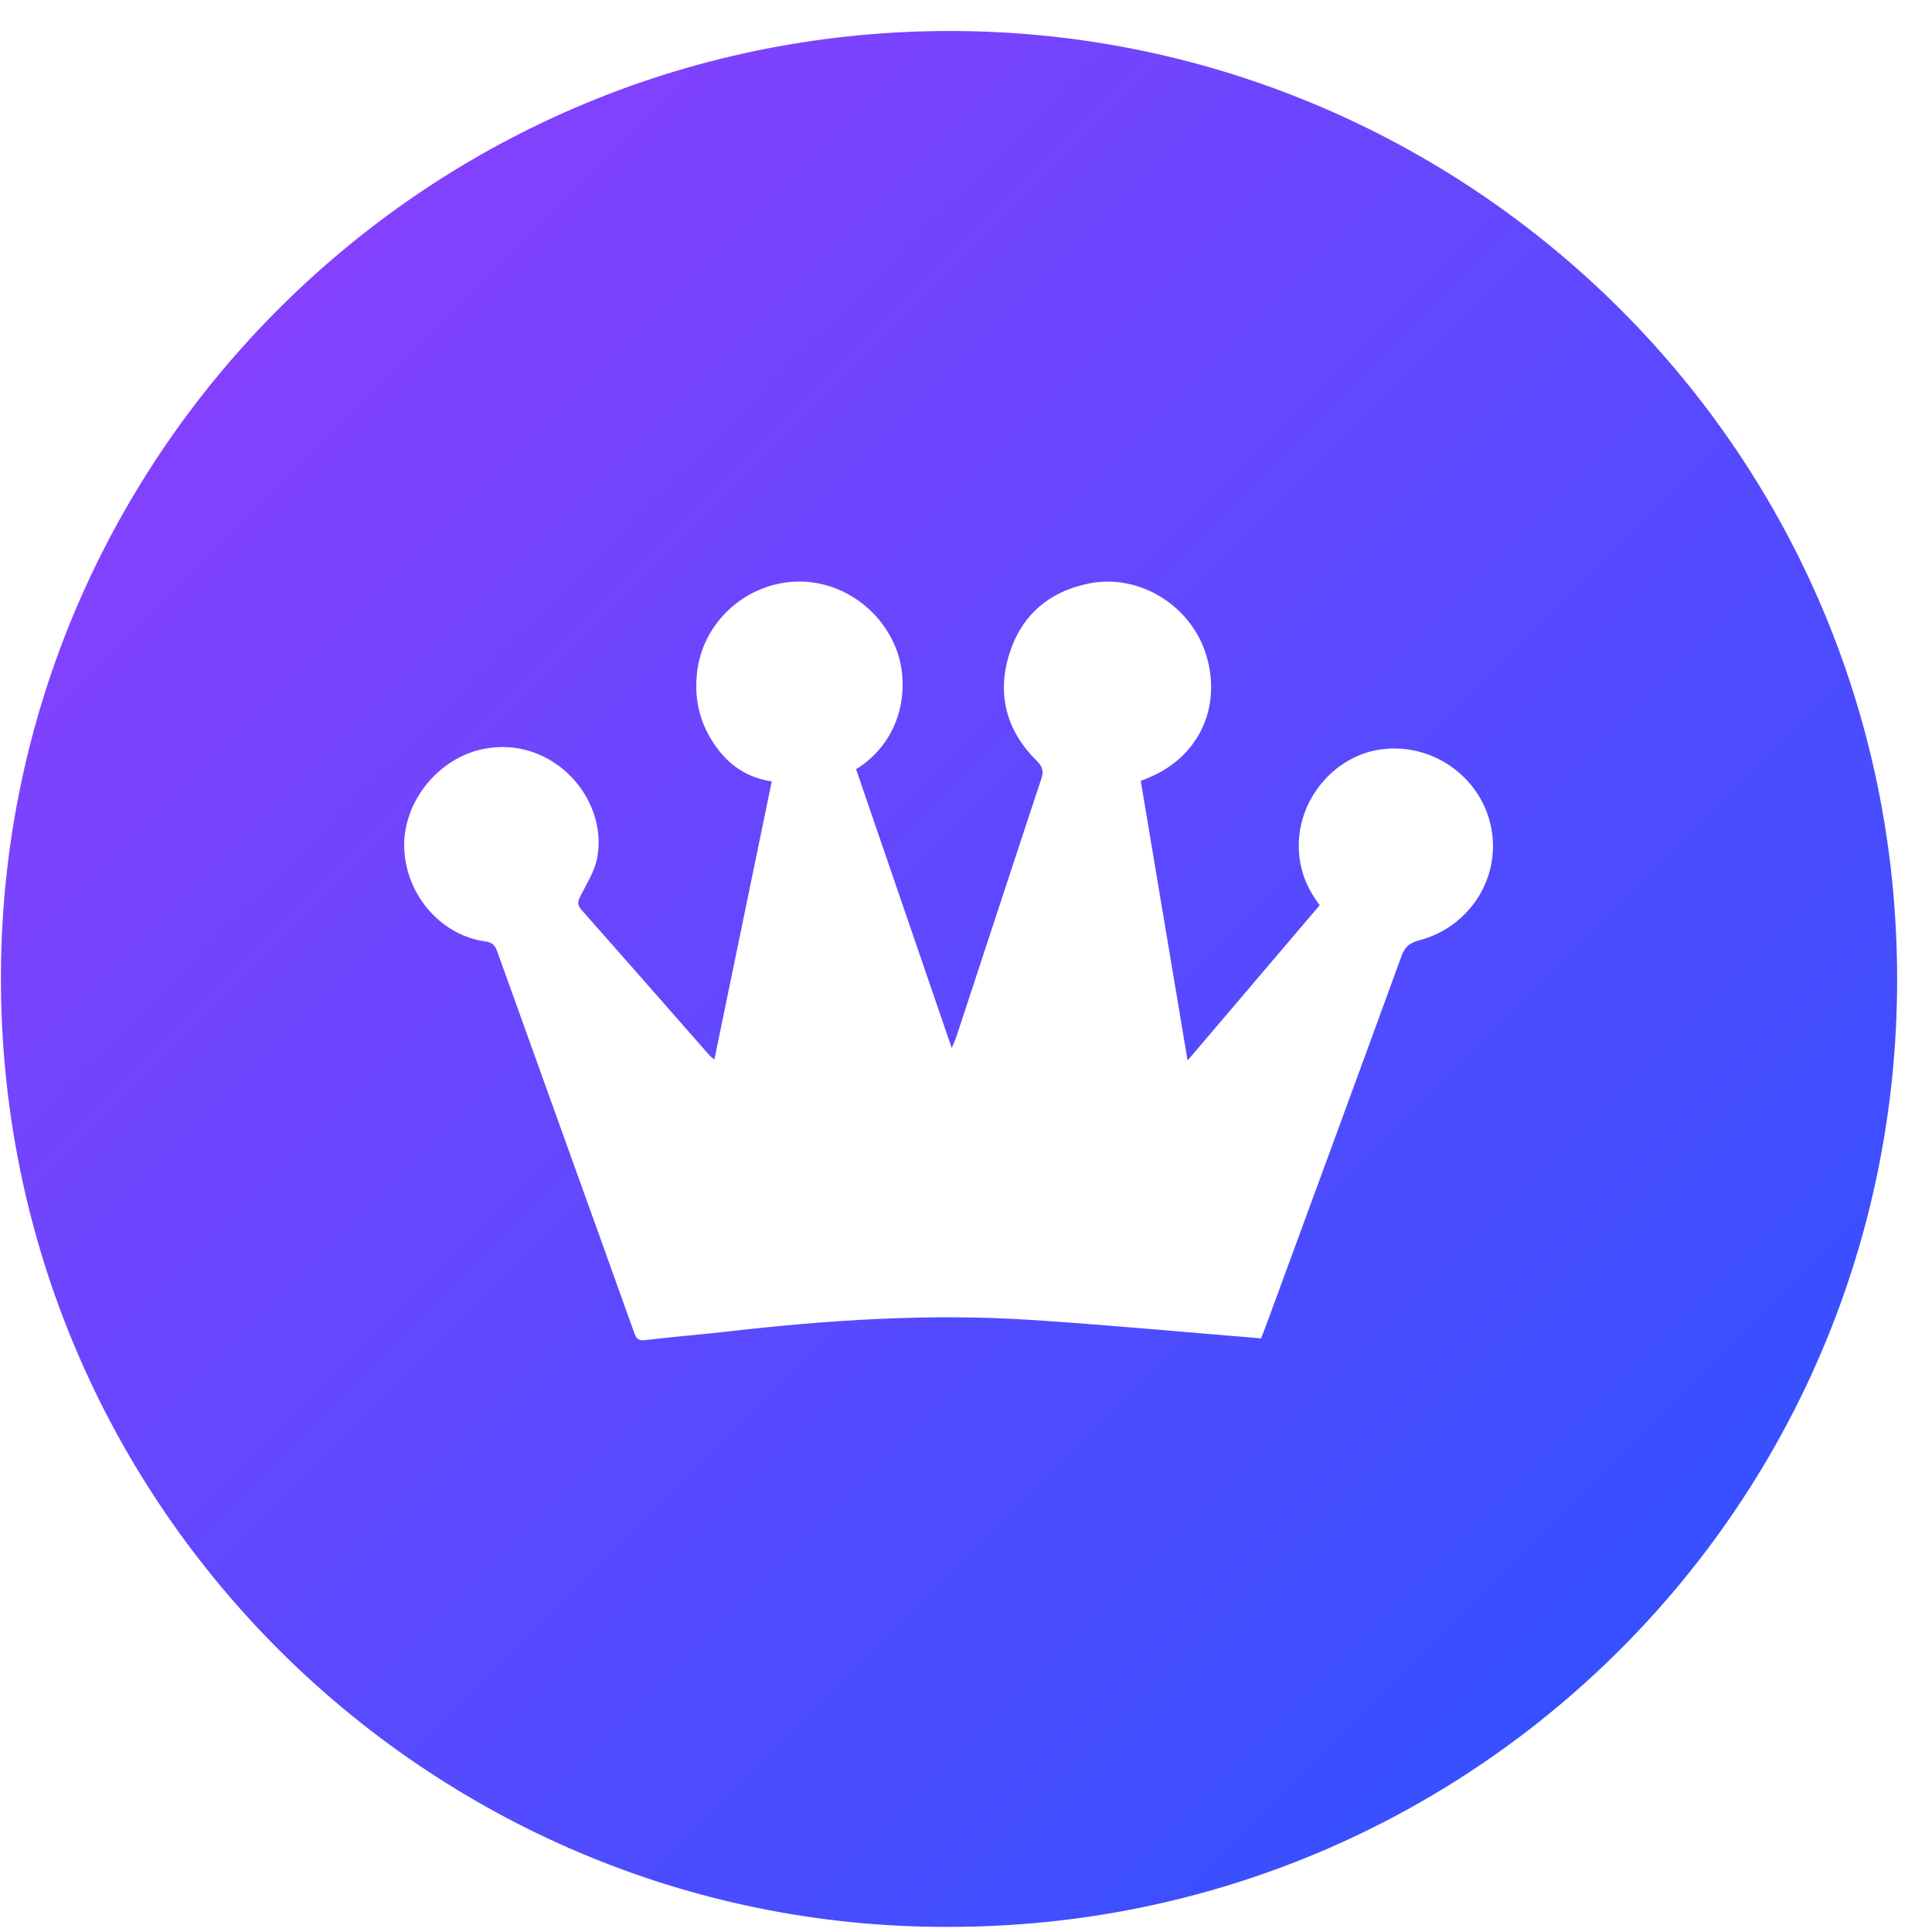 <?xml version="1.0" encoding="UTF-8"?>
<svg width="20px" height="20px" viewBox="0 0 20 20" version="1.1" xmlns="http://www.w3.org/2000/svg" xmlns:xlink="http://www.w3.org/1999/xlink">
    <!-- Generator: Sketch 52.5 (67469) - http://www.bohemiancoding.com/sketch -->
    <title>ic_case</title>
    <desc>Created with Sketch.</desc>
    <defs>
        <linearGradient x1="100%" y1="100%" x2="0%" y2="0%" id="linearGradient-1">
            <stop stop-color="#2853FF" offset="0%"></stop>
            <stop stop-color="#933EFE" offset="100%"></stop>
        </linearGradient>
    </defs>
    <g id="Symbols" stroke="none" stroke-width="1" fill="none" fill-rule="evenodd">
        <g id="ic_case" fill="url(#linearGradient-1)" fill-rule="nonzero">
            <g id="形状">
                <g>
                    <path d="M9.823,19.947 C4.421,19.966 -0.085,15.526 0.011,9.953 C0.104,4.572 4.564,0.209 10.041,0.323 C15.25,0.432 19.639,4.672 19.639,10.138 C19.64,15.575 15.25,19.947 9.823,19.947 Z M13.054,13.855 C13.065,13.829 13.081,13.788 13.097,13.746 C13.568,12.464 14.04,11.182 14.508,9.898 C14.542,9.804 14.59,9.761 14.689,9.735 C15.231,9.593 15.555,9.057 15.428,8.527 C15.309,8.031 14.827,7.696 14.316,7.755 C13.84,7.809 13.455,8.241 13.445,8.732 C13.44,8.968 13.514,9.179 13.662,9.37 C13.208,9.904 12.758,10.433 12.294,10.978 C12.129,9.995 11.969,9.042 11.809,8.084 C11.845,8.07 11.872,8.059 11.899,8.047 C12.41,7.833 12.649,7.32 12.488,6.785 C12.333,6.268 11.792,5.935 11.274,6.04 C10.857,6.124 10.572,6.37 10.447,6.774 C10.318,7.191 10.419,7.566 10.731,7.875 C10.794,7.937 10.806,7.985 10.778,8.067 C10.483,8.956 10.192,9.847 9.899,10.736 C9.889,10.767 9.875,10.795 9.852,10.848 C9.517,9.87 9.189,8.915 8.862,7.963 C9.359,7.654 9.425,7.074 9.27,6.699 C9.083,6.245 8.615,5.966 8.14,6.029 C7.657,6.093 7.269,6.481 7.216,6.961 C7.188,7.205 7.231,7.438 7.36,7.65 C7.502,7.885 7.698,8.045 7.989,8.089 C7.79,9.052 7.594,10.005 7.395,10.969 C7.369,10.946 7.354,10.936 7.342,10.922 C6.9,10.419 6.46,9.916 6.016,9.415 C5.973,9.365 5.981,9.33 6.008,9.277 C6.072,9.151 6.152,9.026 6.18,8.891 C6.305,8.274 5.725,7.613 5.01,7.752 C4.55,7.841 4.182,8.282 4.184,8.753 C4.187,9.243 4.552,9.681 5.022,9.745 C5.1,9.756 5.126,9.789 5.149,9.854 C5.402,10.56 5.656,11.266 5.91,11.972 C6.128,12.576 6.345,13.181 6.561,13.785 C6.581,13.841 6.596,13.883 6.675,13.873 C6.957,13.839 7.24,13.817 7.522,13.785 C8.571,13.664 9.622,13.595 10.677,13.664 C11.463,13.715 12.248,13.789 13.054,13.855 Z"></path>
                </g>
            </g>
        </g>
    </g>
</svg>